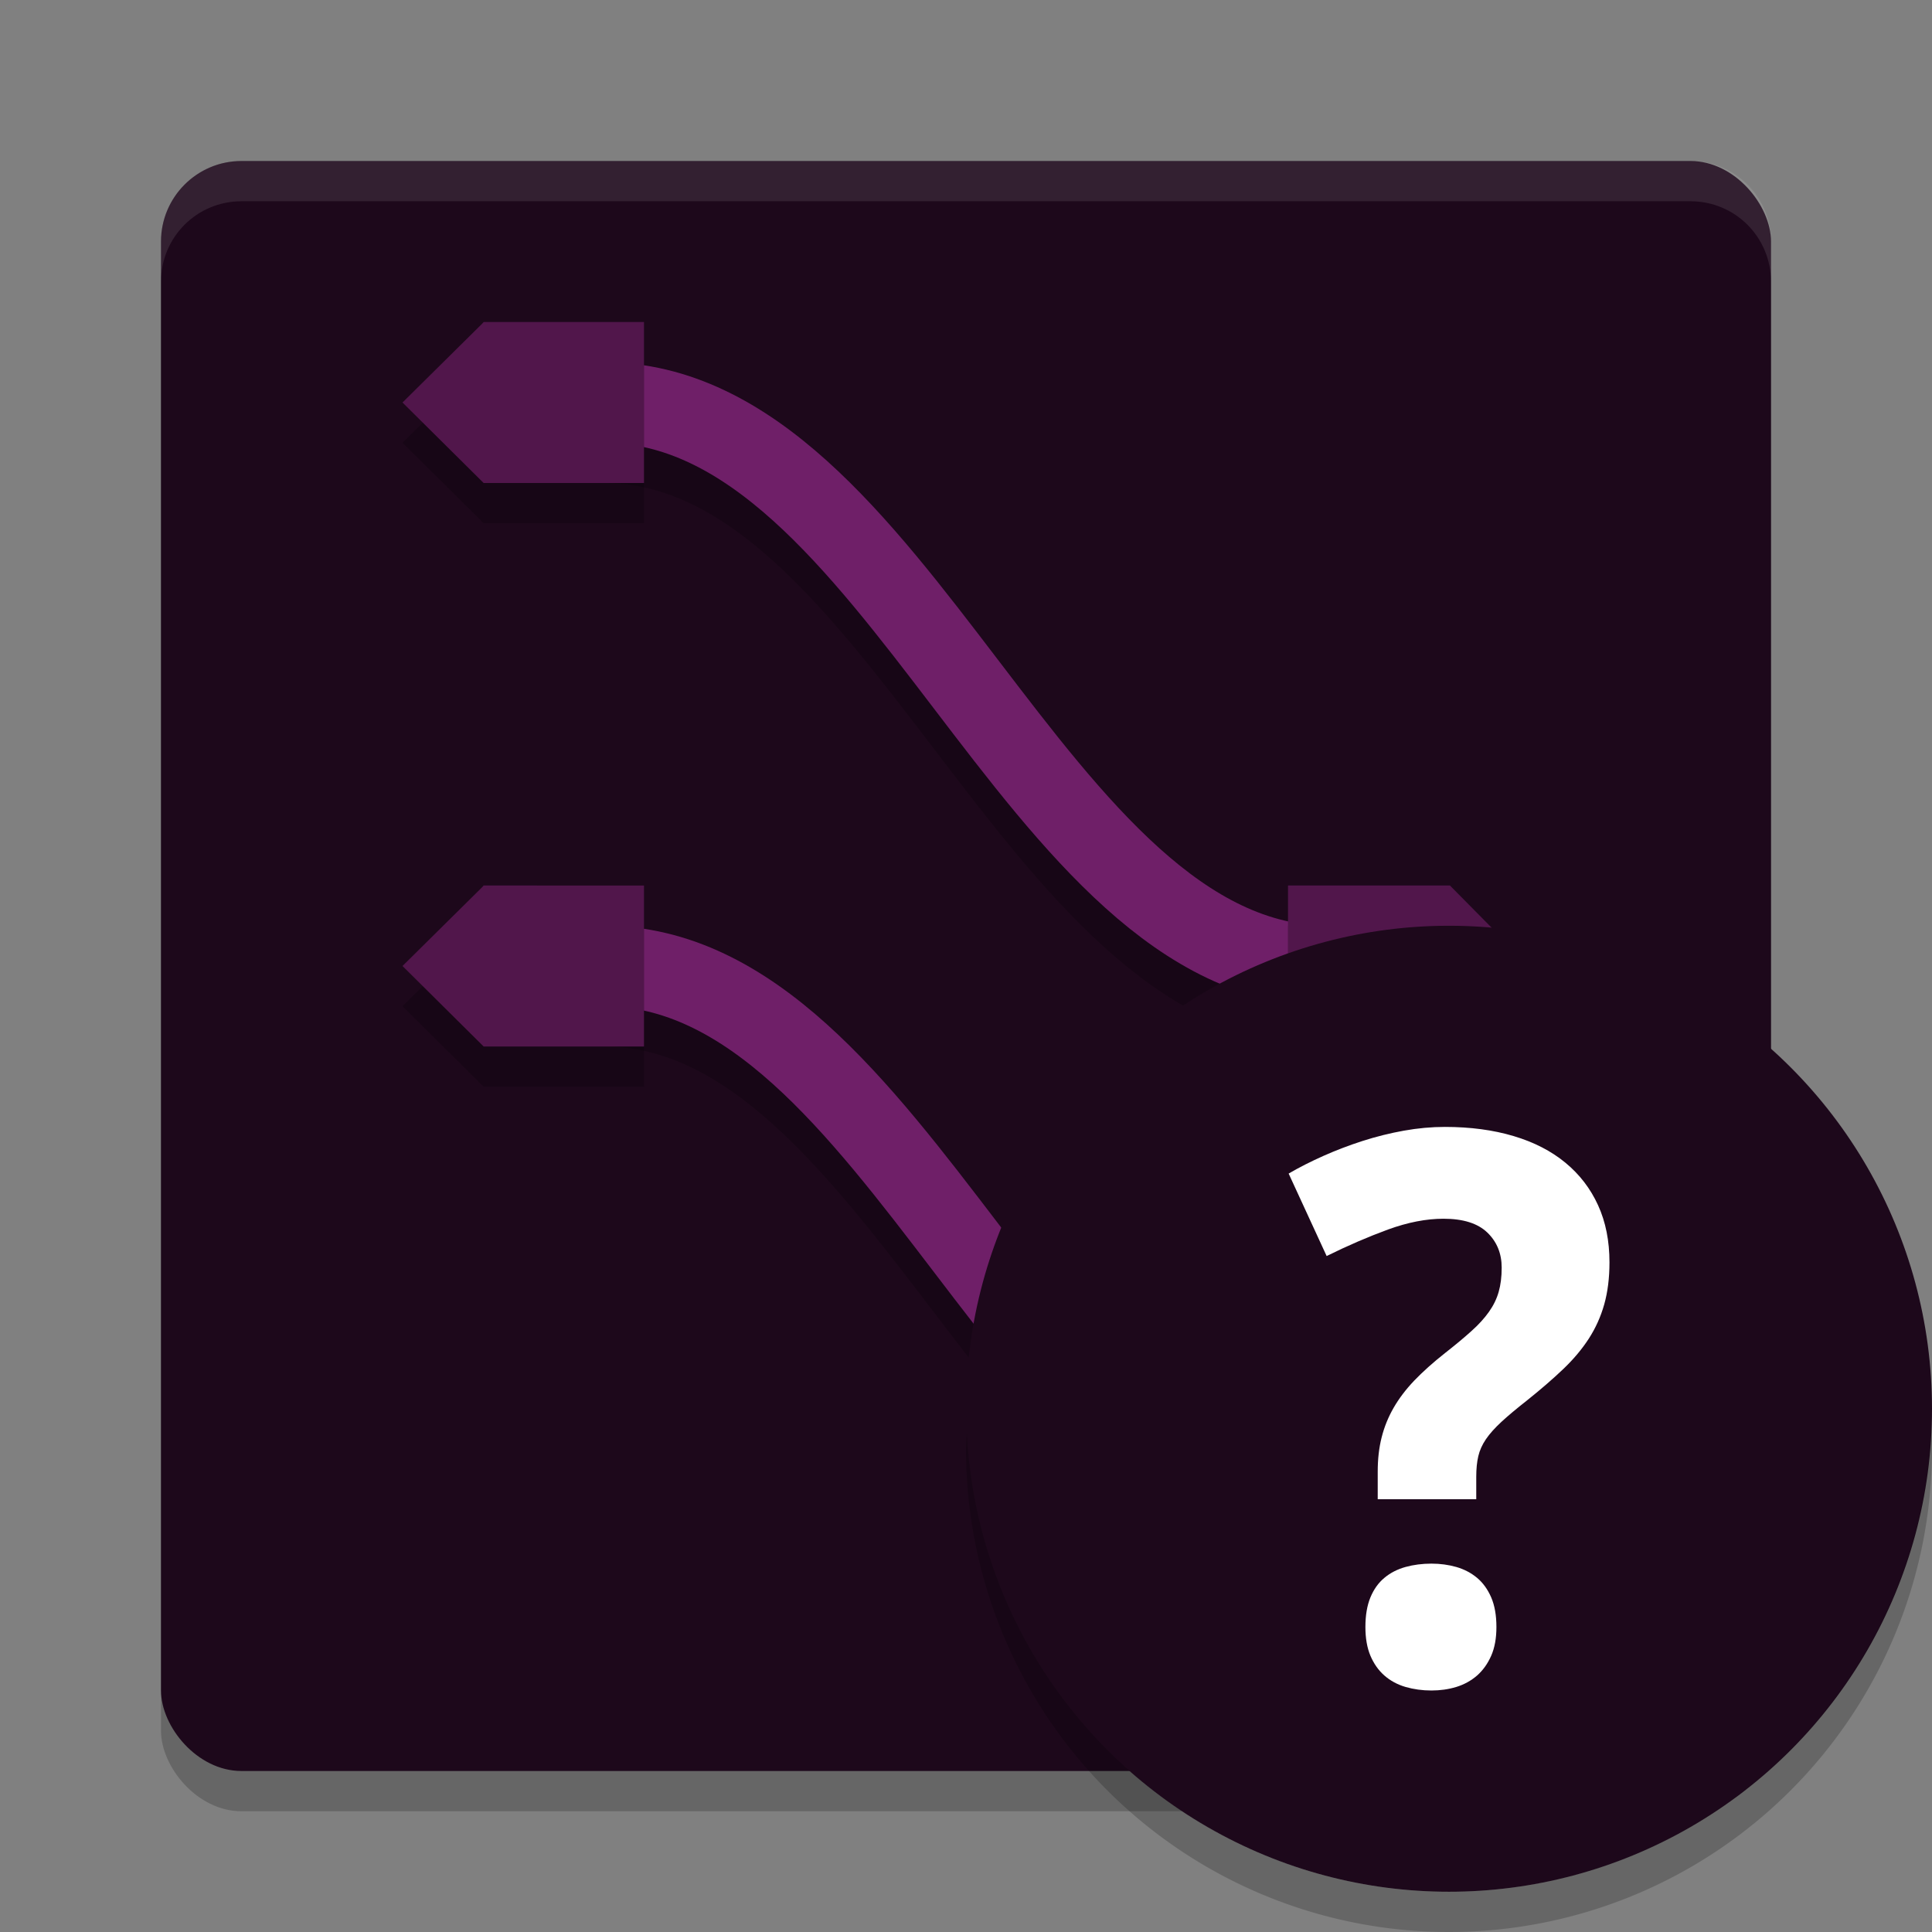<svg xmlns="http://www.w3.org/2000/svg" width="48" height="48" version="1">
 <rect width="100%" height="100%" fill="#808080" stroke="none"/>
 <rect style="opacity:0.2" width="40" height="40" x="4" y="5" rx="2" ry="2"/>
 <rect style="fill:#1d081b" width="40" height="40" x="4" y="4" rx="2" ry="2"/>
 <path style="opacity:0.2;fill:none;stroke:#000000;stroke-width:2" d="m 15,11 c 7.317,0 10.683,14 18,14"/>
 <path style="opacity:0.1;fill:#ffffff" d="M 4,7 V 6 C 4,4.892 4.892,4 6,4 h 36 c 1.108,0 2,0.892 2,2 V 7 C 44,5.892 43.108,5 42,5 H 6 C 4.892,5 4,5.892 4,7 Z"/>
 <path style="fill:none;stroke:#6f1f68;stroke-width:2" d="m 15,10 c 7.317,0 10.683,14 18,14"/>
 <path style="opacity:0.2;fill:none;stroke:#000000;stroke-width:2" d="m 15,25 c 7.317,0 10.683,14 18,14"/>
 <path style="opacity:0.2;fill-rule:evenodd" d="M 12.016,9 11.984,9.037 10,11 12.016,13 H 16 V 9 Z"/>
 <path style="fill:#51164b;fill-rule:evenodd" d="M 12.016,8 11.984,8.037 10,10 12.016,12 H 16 V 8 Z"/>
 <path style="opacity:0.2;fill-rule:evenodd" d="m 32,23 v 4 h 4.023 L 38,25 36.023,23 h -0.045 z"/>
 <path style="fill:#51164b;fill-rule:evenodd" d="m 32,22 v 4 h 4.023 L 38,24 36.023,22 h -0.045 z"/>
 <path style="fill:none;stroke:#6f1f68;stroke-width:2" d="m 15,24 c 7.317,0 10.683,14 18,14"/>
 <path style="opacity:0.2;fill-rule:evenodd" d="M 12.016,23 11.984,23.037 10,25 12.016,27 H 16 v -4 z"/>
 <path style="fill:#51164b;fill-rule:evenodd" d="M 12.016,22 11.984,22.037 10,24 12.016,26 H 16 v -4 z"/>
 <path style="opacity:0.2;fill-rule:evenodd" d="m 32,37 v 4 h 4.023 L 38,39 36.023,37 h -0.045 z"/>
 <path style="fill:#51164b;fill-rule:evenodd" d="m 32,36 v 4 h 4.023 L 38,38 36.023,36 h -0.045 z"/>
 <circle style="fill:#1d081b" cx="36" cy="35" r="12"/>
 <path style="fill:#ffffff" d="m 33.923,40.423 c 0,-0.291 0.042,-0.536 0.125,-0.737 0.083,-0.2 0.199,-0.363 0.348,-0.486 0.148,-0.124 0.323,-0.213 0.524,-0.269 0.2,-0.055 0.415,-0.083 0.644,-0.083 0.217,0 0.422,0.028 0.617,0.083 0.194,0.056 0.366,0.145 0.515,0.269 0.148,0.124 0.265,0.286 0.352,0.486 0.087,0.201 0.13,0.447 0.13,0.737 0,0.278 -0.043,0.517 -0.13,0.714 -0.087,0.197 -0.204,0.362 -0.352,0.492 -0.149,0.129 -0.32,0.223 -0.515,0.283 -0.194,0.059 -0.4,0.088 -0.617,0.088 -0.229,0 -0.443,-0.03 -0.644,-0.088 -0.201,-0.059 -0.376,-0.153 -0.524,-0.283 -0.149,-0.13 -0.264,-0.295 -0.348,-0.492 -0.083,-0.197 -0.125,-0.436 -0.125,-0.714 m 0.306,-3.171 v -0.685 c 0,-0.315 0.032,-0.601 0.098,-0.858 0.065,-0.257 0.163,-0.5 0.297,-0.733 0.133,-0.231 0.304,-0.457 0.514,-0.677 0.211,-0.219 0.464,-0.447 0.761,-0.681 0.26,-0.204 0.479,-0.386 0.658,-0.548 0.18,-0.16 0.324,-0.32 0.436,-0.478 0.111,-0.157 0.192,-0.322 0.241,-0.495 0.05,-0.174 0.075,-0.375 0.075,-0.603 0,-0.352 -0.12,-0.644 -0.357,-0.872 -0.238,-0.229 -0.601,-0.343 -1.09,-0.343 -0.426,0 -0.885,0.089 -1.377,0.268 -0.49,0.18 -1,0.399 -1.525,0.659 l -0.944,-2.049 c 0.265,-0.155 0.554,-0.301 0.866,-0.44 0.313,-0.139 0.637,-0.263 0.973,-0.371 0.337,-0.108 0.679,-0.193 1.024,-0.255 0.346,-0.062 0.686,-0.093 1.02,-0.093 0.63,0 1.199,0.076 1.705,0.227 0.507,0.151 0.937,0.372 1.289,0.663 0.353,0.291 0.623,0.644 0.811,1.057 0.189,0.414 0.283,0.887 0.283,1.418 0,0.389 -0.044,0.737 -0.13,1.043 -0.086,0.306 -0.215,0.591 -0.384,0.853 -0.171,0.263 -0.384,0.517 -0.64,0.76 -0.256,0.244 -0.555,0.502 -0.895,0.774 -0.26,0.204 -0.472,0.382 -0.636,0.533 -0.163,0.151 -0.292,0.295 -0.384,0.43 -0.093,0.137 -0.156,0.277 -0.19,0.422 -0.034,0.145 -0.051,0.316 -0.051,0.514 v 0.556 h -2.447 z"/>
 <path style="opacity:0.2" d="M 47.98,35.406 A 12,12 0 0 1 36,47 12,12 0 0 1 24.02,35.594 12,12 0 0 0 24,36 12,12 0 0 0 36,48 12,12 0 0 0 48,36 12,12 0 0 0 47.98,35.406 Z"/>
</svg>
